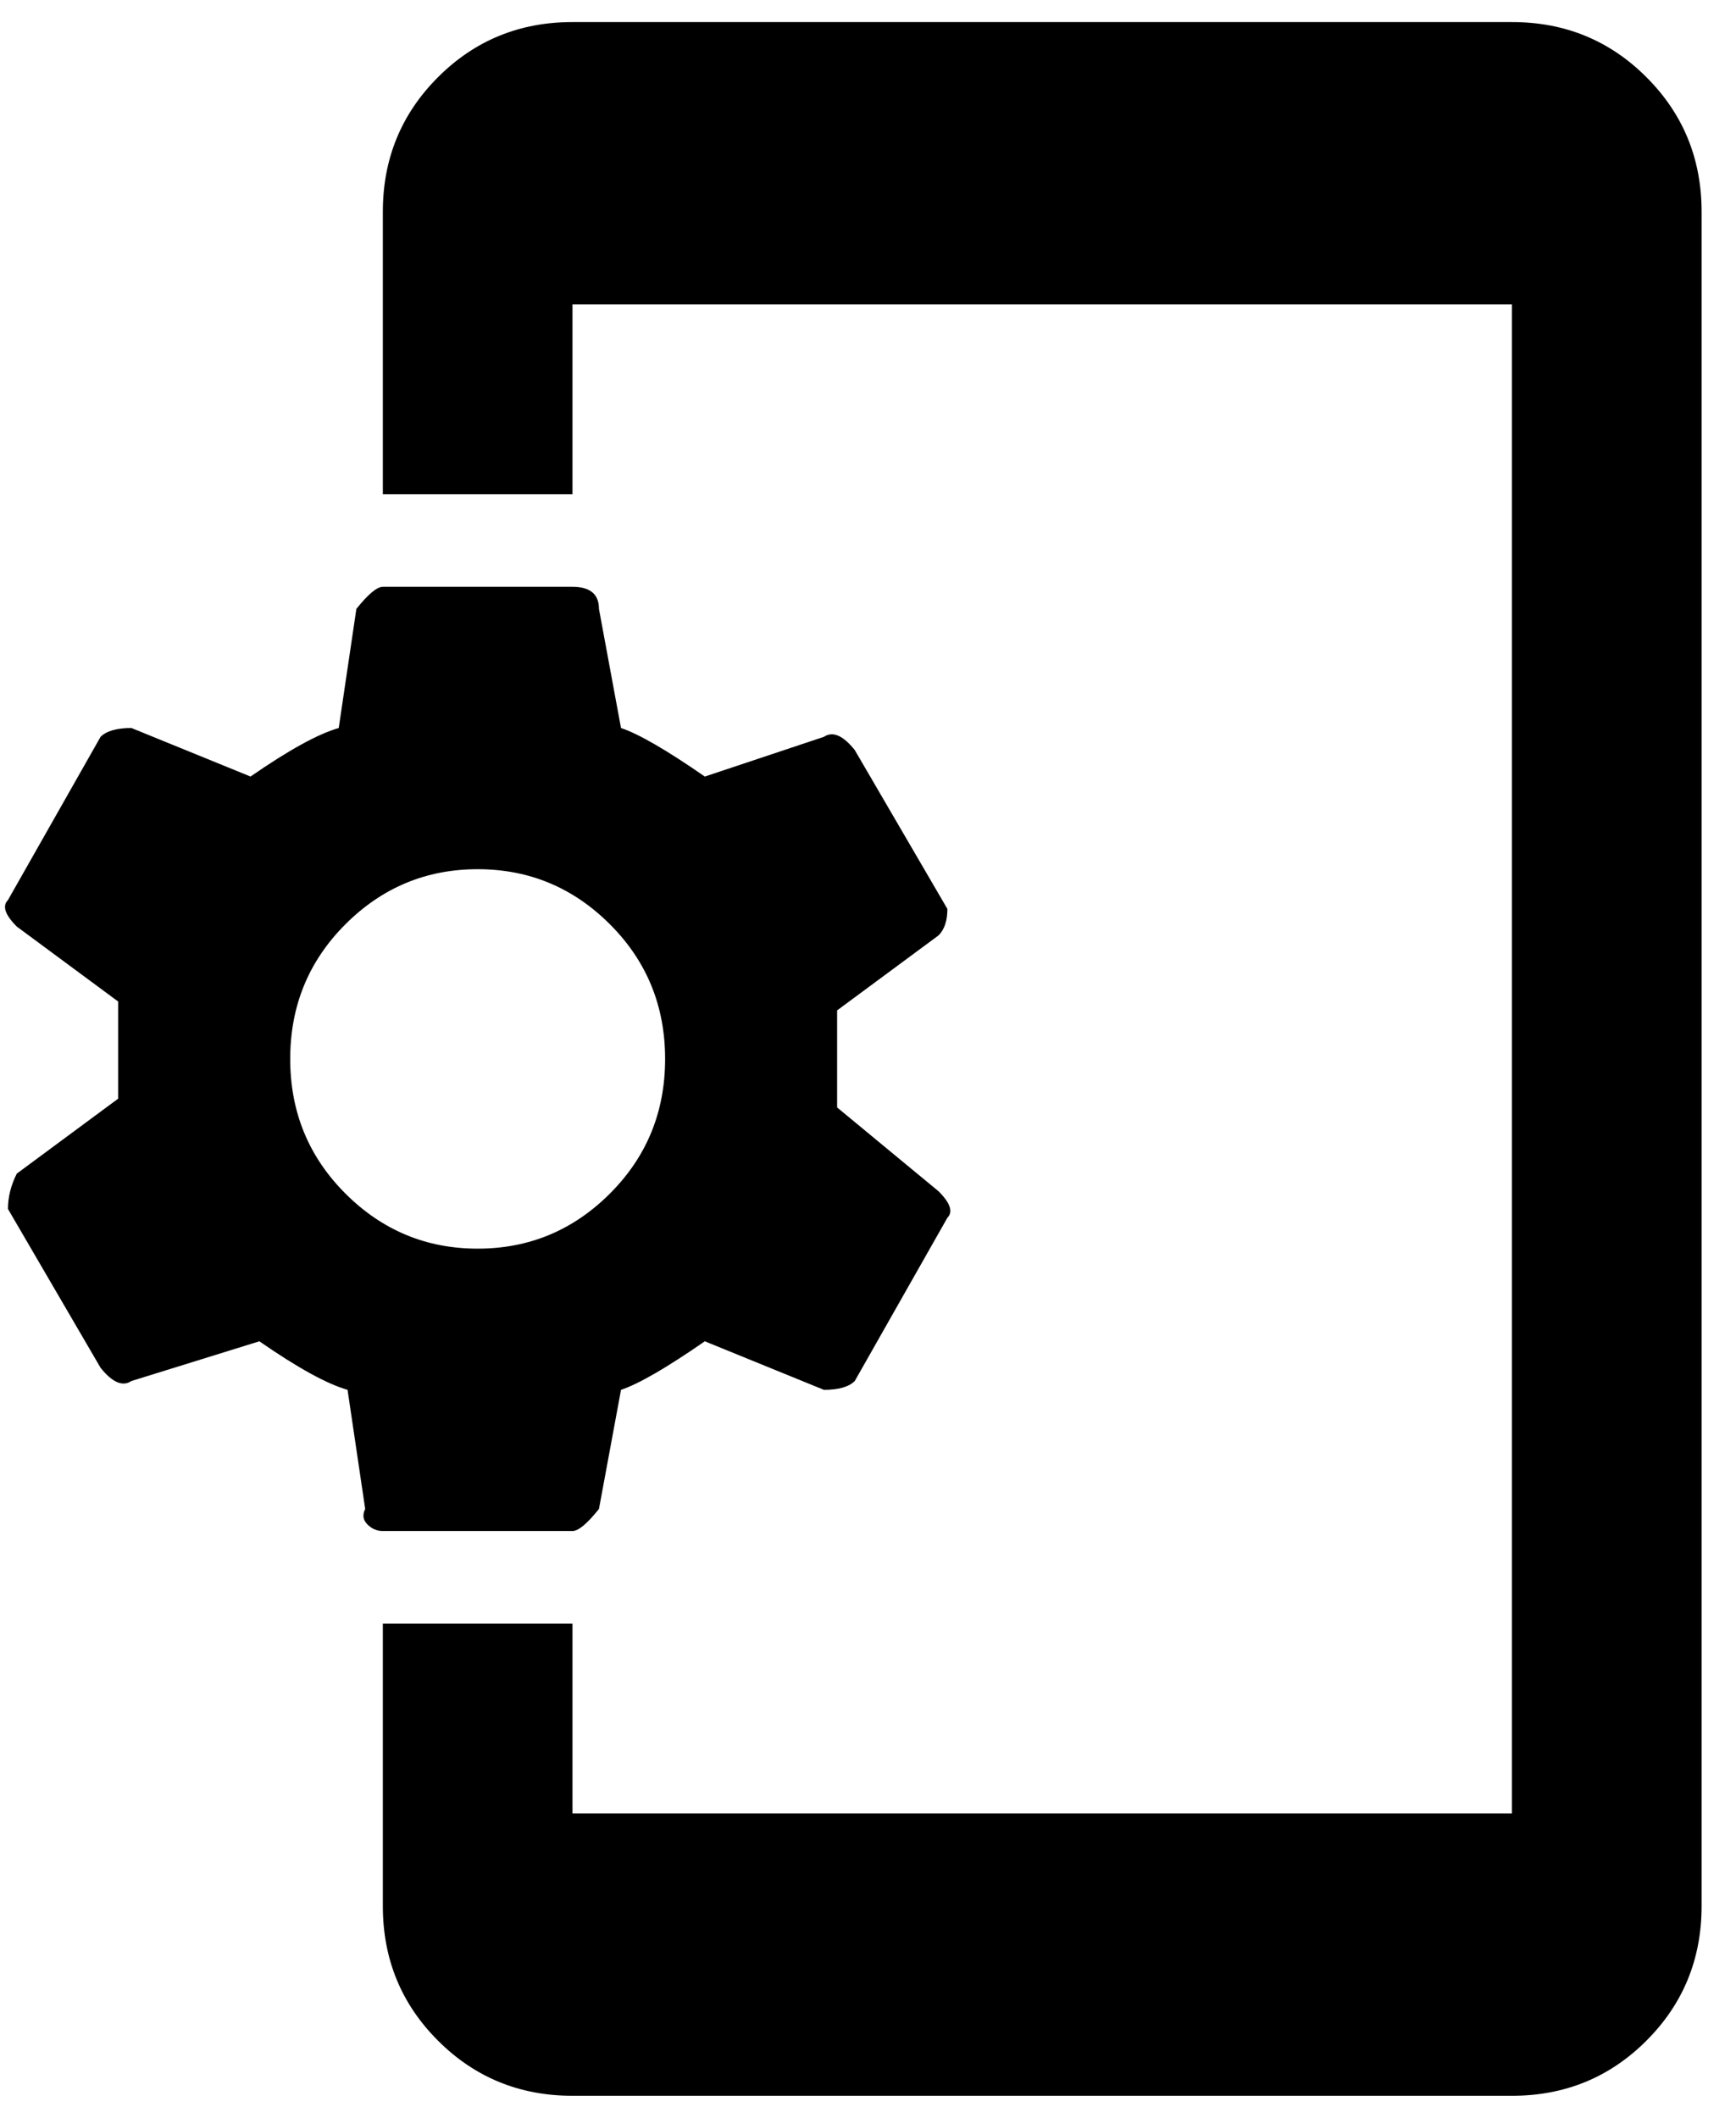 <svg xmlns="http://www.w3.org/2000/svg" width="0.82em" height="1em" viewBox="0 0 392 480"><path fill="currentColor" d="m189 251l23 19q4 4 2 6l-21 37q-2 2-7 2l-27-11q-13 9-19 11l-5 27q-4 5-6 5H86q-2 0-3.5-1.5T82 342l-4-27q-7-2-20-11l-29 9q-3 2-7-3L1 274q0-4 2-8l23-17v-22L3 210q-4-4-2-6l21-37q2-2 7-2l27 11q13-9 20-11l4-27q4-5 6-5h43q6 0 6 5l5 27q6 2 19 11l27-9q3-2 7 3l21 36q0 4-2 6l-23 17zm-81.5 32q17.5 0 30-12.5T150 240t-12.5-30.5t-30-12.5t-30 12.5T65 240t12.5 30.5t30 12.5M342 5q18 0 30.5 12.5T385 48v384q0 18-12.5 30.5T342 475H129q-18 0-30.5-12.5T86 432v-64h43v43h213V69H129v43H86V48q0-18 12.5-30.5T129 5z"/></svg>